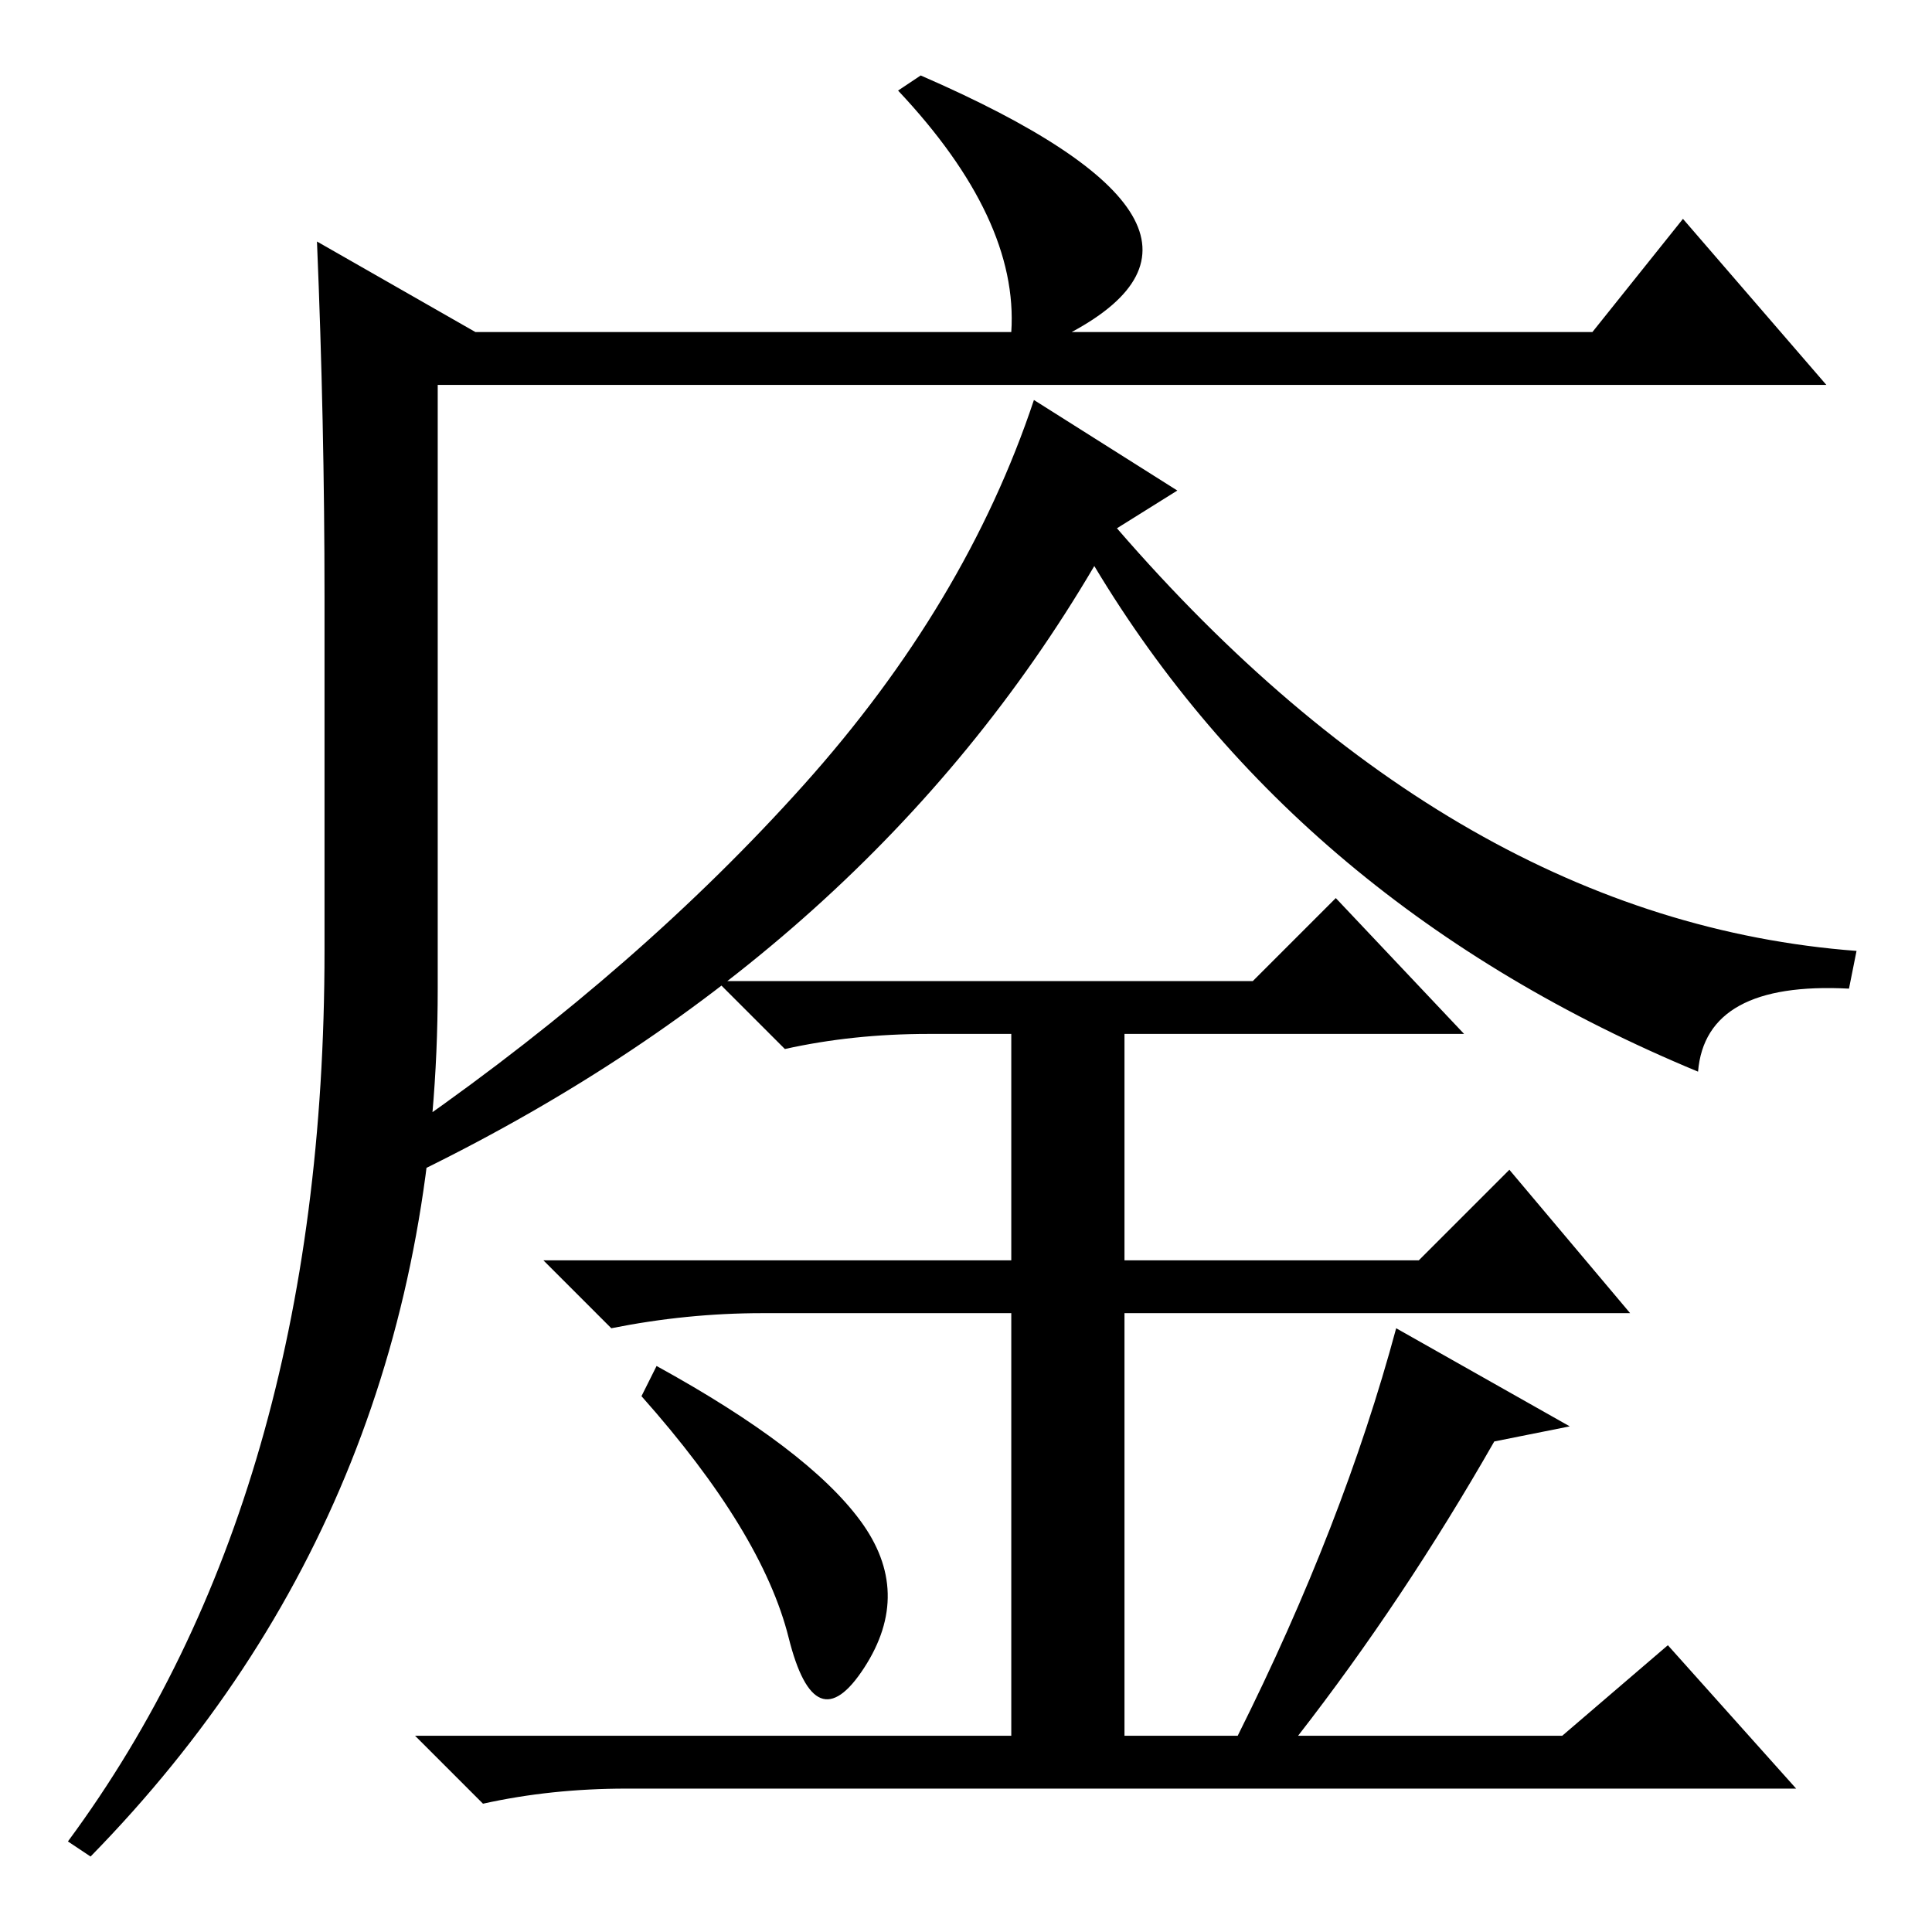 <?xml version="1.0" standalone="no"?>
<!DOCTYPE svg PUBLIC "-//W3C//DTD SVG 1.1//EN" "http://www.w3.org/Graphics/SVG/1.1/DTD/svg11.dtd" >
<svg xmlns="http://www.w3.org/2000/svg" xmlns:xlink="http://www.w3.org/1999/xlink" version="1.1" viewBox="0 -36 256 256">
  <g transform="matrix(1 0 0 -1 0 220)">
   <path fill="currentColor"
d="M122 246q46 -20 20 -34h69l12 15l19 -22h-184v-80q0 -68 -46 -115l-3 2q34 46 34 118v47q0 23 -1 47l21 -12h71q1 15 -15 32zM156 191l-8 -5q45 -52 98 -56l-1 -5q-19 1 -20 -11q-53 22 -80 67q-30 -51 -89 -80l-1 6q30 21 51.5 45t30.5 51zM114 54.5q7 -9.5 0.5 -19.5
t-10 4t-19.5 32l2 4q20 -11 27 -20.5zM198 65q-12 -21 -26 -39h35l14 12l17 -19h-155q-10 0 -19 -2l-9 9h79v56h-33q-10 0 -20 -2l-9 9h62v30h-11q-10 0 -19 -2l-9 9h71l11 11l17 -18h-45v-30h39l12 12l16 -19h-67v-56h15q14 28 21 54l23 -13z" />
  </g>

</svg>
